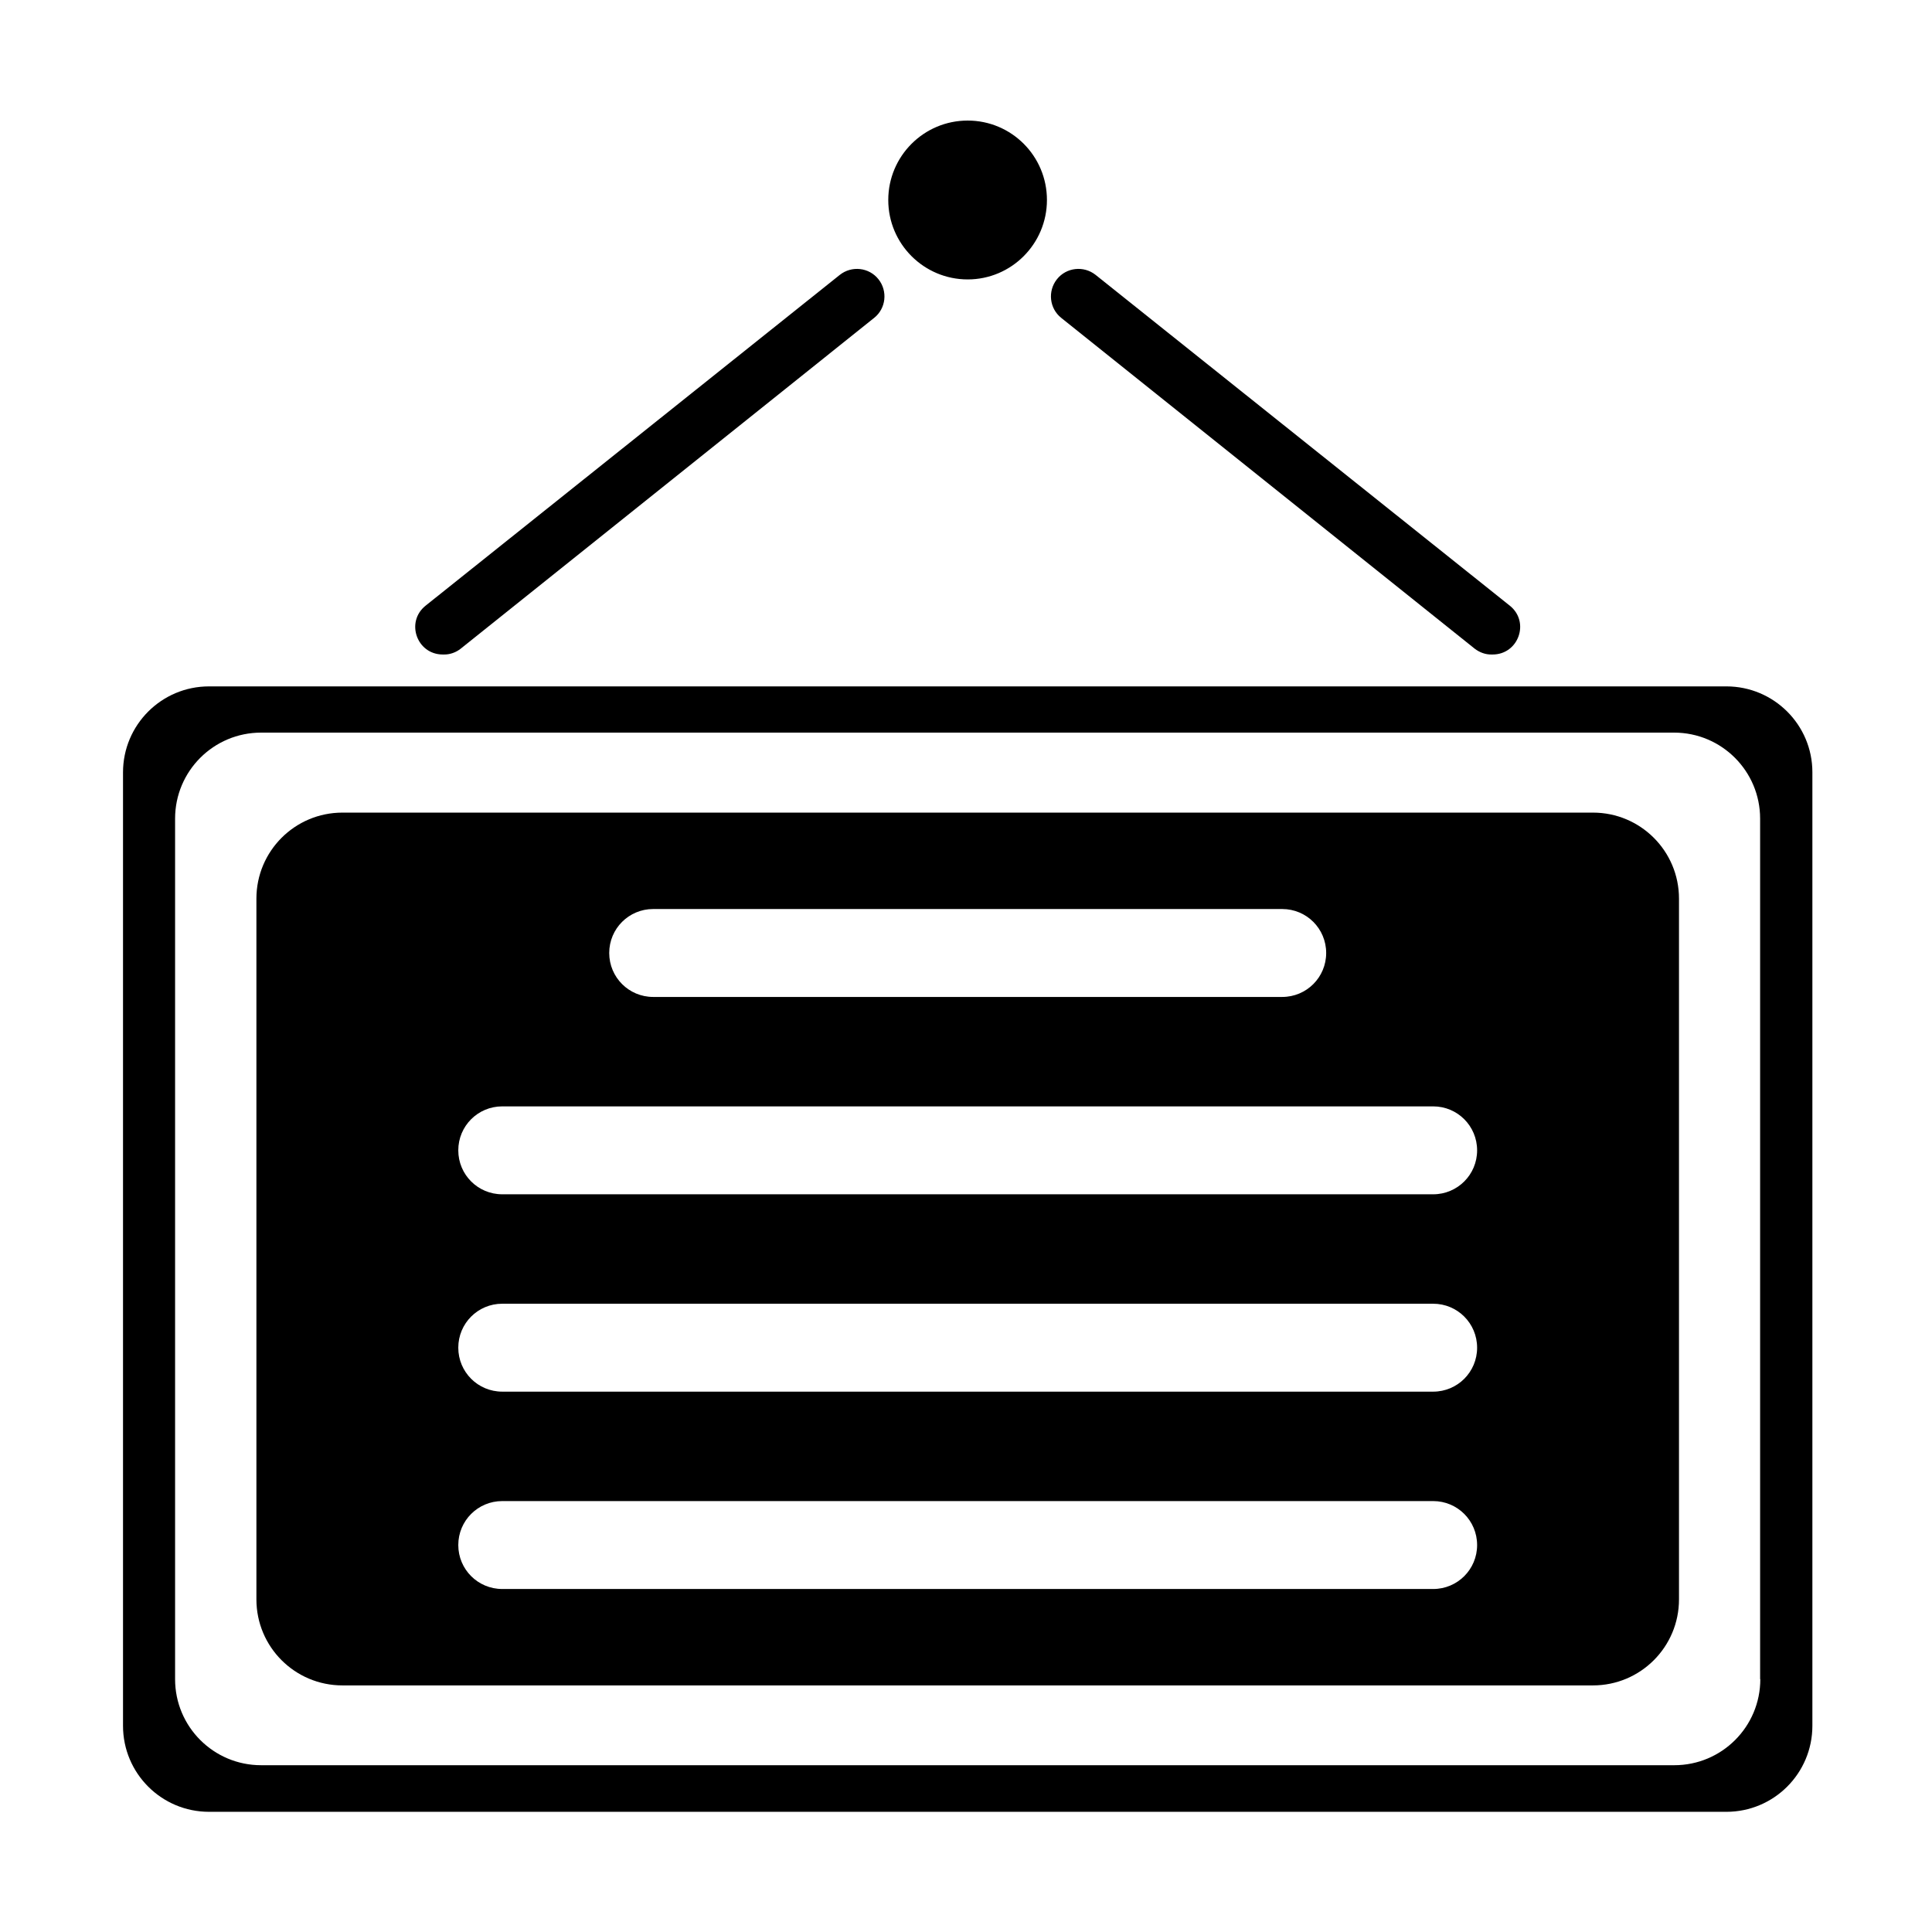 <svg t="1580815835017" class="icon" viewBox="0 0 1024 1024" version="1.1" xmlns="http://www.w3.org/2000/svg" p-id="2181" width="64" height="64"><path d="M781.6 343.8L562.5 168.5c-6.3-5-7.3-14.2-2.3-20.5 5-6.3 14.2-7.3 20.5-2.3L800.2 321c10.8 8.6 4.7 25.9-9.1 25.9h-0.4c-3.3 0.1-6.5-1.1-9.1-3.1zM244.2 343.8l219.1-175.3c6.3-5 7.3-14.2 2.3-20.5-5-6.3-14.2-7.3-20.5-2.3L225.6 321c-10.8 8.6-4.7 25.9 9.1 25.9h0.4c3.3 0.1 6.6-1.1 9.1-3.1zM554.9 106c0 23.2-18.8 42.1-42 42.1s-42.1-18.8-42.1-42.1c0-23.2 18.8-42.1 42.1-42.1 23.2 0 42 18.8 42 42.1zM915 363.8H110.8c-25.2 0-45.6 20.4-45.6 45.6v505.3c0 25.2 20.4 45.6 45.6 45.6H915c25.2 0 45.6-20.4 45.6-45.6V409.3c0-25.1-20.4-45.5-45.6-45.5zM933 890c0 25.2-20.4 45.6-45.6 45.6h-749c-25.2 0-45.6-20.4-45.6-45.6V433.9c0-25.2 20.4-45.6 45.6-45.6h748.9c25.2 0 45.6 20.4 45.6 45.6V890z" p-id="2182"></path><path d="M844.3 430.7H181.5c-25.2 0-45.6 20.4-45.6 45.6v371.4c0 25.2 20.4 45.6 45.6 45.6h662.8c25.2 0 45.6-20.4 45.6-45.6V476.3c0-25.2-20.4-45.6-45.6-45.6z m-498.1 51.1h333.4c12.9 0 23.3 10.4 23.3 23.3s-10.4 23.3-23.3 23.3H346.2c-12.9 0-23.3-10.4-23.3-23.3s10.4-23.3 23.3-23.3z m436.7 337.1c0 12.9-10.4 23.3-23.3 23.3H266.2c-12.9 0-23.3-10.4-23.3-23.3s10.4-23.3 23.3-23.3h493.4c12.9 0 23.3 10.4 23.3 23.3z m0-104.6c0 12.9-10.4 23.3-23.3 23.3H266.2c-12.9 0-23.3-10.4-23.3-23.3s10.4-23.3 23.3-23.3h493.4c12.9 0 23.3 10.4 23.3 23.3z m0-104.6c0 12.9-10.4 23.3-23.3 23.3H266.2c-12.9 0-23.3-10.4-23.3-23.3s10.4-23.3 23.3-23.3h493.4c12.9 0 23.3 10.4 23.3 23.3z" p-id="2183"></path></svg>
